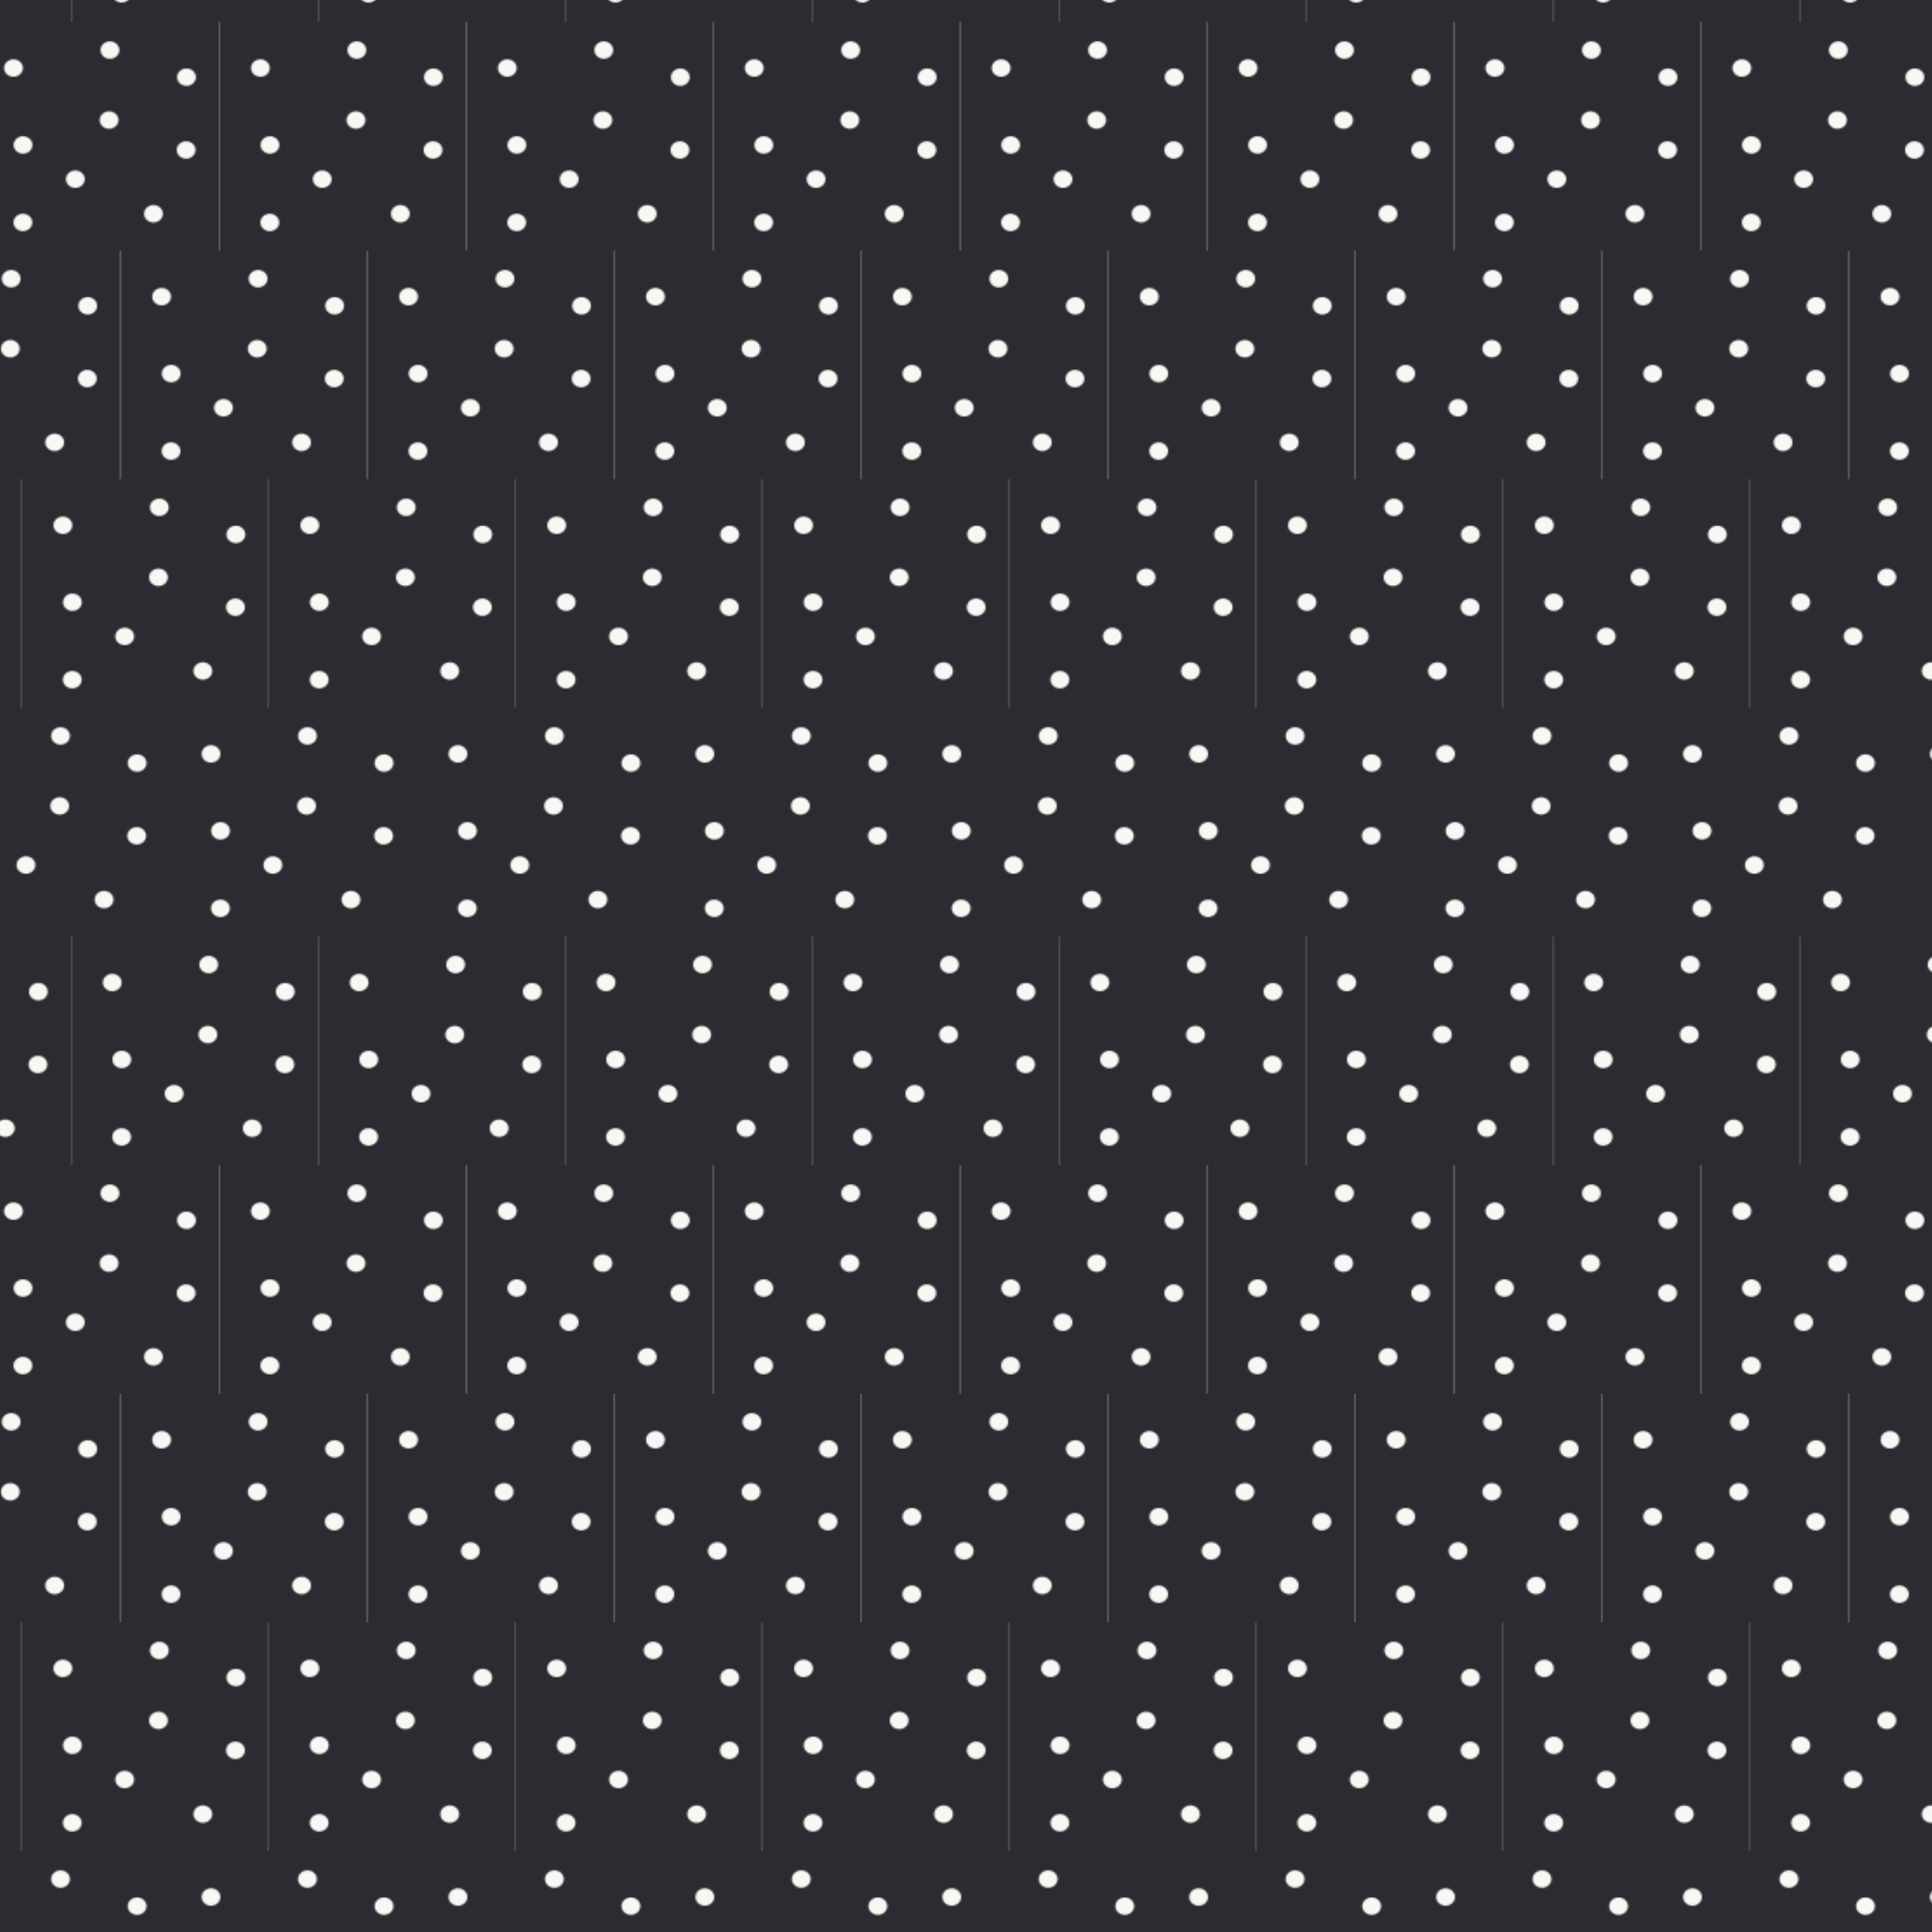 <svg xmlns="http://www.w3.org/2000/svg" xmlns:xlink="http://www.w3.org/1999/xlink" viewBox="0 0 600 600"><defs><style>.cls-1{fill:none;}.cls-2{fill:#2d2b32;}.cls-3{fill:#f7f8f3;}.cls-4{fill:url(#New_Pattern_Swatch_1);}</style><pattern id="New_Pattern_Swatch_1" data-name="New Pattern Swatch 1" width="710" height="710" patternTransform="translate(-330.62 -277.18) scale(0.54 0.5)" patternUnits="userSpaceOnUse" viewBox="0 0 710 710"><rect class="cls-1" width="710" height="710"/><rect class="cls-2" x="596.4" y="568" width="142" height="142"/><circle class="cls-3" cx="620.02" cy="596.62" r="5.41"/><circle class="cls-3" cx="655.59" cy="665.65" r="5.41"/><circle class="cls-3" cx="625.51" cy="644.41" r="5.41"/><circle class="cls-3" cx="675.49" cy="585.47" r="5.41"/><circle class="cls-3" cx="700.52" cy="687.12" r="5.41"/><circle class="cls-3" cx="675" cy="628.95" r="5.41"/><circle class="cls-3" cx="625.43" cy="692.53" r="5.41"/><rect class="cls-2" x="454.4" y="568" width="142" height="142"/><circle class="cls-3" cx="478.02" cy="596.62" r="5.41"/><circle class="cls-3" cx="513.59" cy="665.65" r="5.41"/><circle class="cls-3" cx="483.51" cy="644.41" r="5.41"/><circle class="cls-3" cx="533.49" cy="585.47" r="5.41"/><circle class="cls-3" cx="558.52" cy="687.12" r="5.41"/><circle class="cls-3" cx="577.52" cy="602.3" r="5.41"/><circle class="cls-3" cx="533" cy="628.95" r="5.41"/><circle class="cls-3" cx="577.29" cy="647.51" r="5.41"/><circle class="cls-3" cx="483.43" cy="692.53" r="5.41"/><rect class="cls-2" x="312.4" y="568" width="142" height="142"/><circle class="cls-3" cx="336.02" cy="596.62" r="5.41"/><circle class="cls-3" cx="371.59" cy="665.65" r="5.41"/><circle class="cls-3" cx="341.51" cy="644.41" r="5.41"/><circle class="cls-3" cx="391.49" cy="585.47" r="5.41"/><circle class="cls-3" cx="416.52" cy="687.12" r="5.41"/><circle class="cls-3" cx="435.52" cy="602.3" r="5.41"/><circle class="cls-3" cx="391" cy="628.95" r="5.41"/><circle class="cls-3" cx="435.29" cy="647.51" r="5.41"/><circle class="cls-3" cx="341.43" cy="692.53" r="5.41"/><rect class="cls-2" x="170.4" y="568" width="142" height="142"/><circle class="cls-3" cx="194.02" cy="596.62" r="5.41"/><circle class="cls-3" cx="229.59" cy="665.65" r="5.41"/><circle class="cls-3" cx="199.51" cy="644.41" r="5.41"/><circle class="cls-3" cx="249.49" cy="585.47" r="5.41"/><circle class="cls-3" cx="274.52" cy="687.12" r="5.41"/><circle class="cls-3" cx="293.52" cy="602.3" r="5.41"/><circle class="cls-3" cx="249" cy="628.95" r="5.41"/><circle class="cls-3" cx="293.29" cy="647.51" r="5.41"/><circle class="cls-3" cx="199.43" cy="692.53" r="5.41"/><rect class="cls-2" x="28.4" y="568" width="142" height="142"/><circle class="cls-3" cx="52.02" cy="596.62" r="5.41"/><circle class="cls-3" cx="87.59" cy="665.65" r="5.41"/><circle class="cls-3" cx="57.51" cy="644.41" r="5.41"/><circle class="cls-3" cx="107.49" cy="585.47" r="5.41"/><circle class="cls-3" cx="132.52" cy="687.12" r="5.41"/><circle class="cls-3" cx="151.52" cy="602.3" r="5.41"/><circle class="cls-3" cx="107" cy="628.95" r="5.41"/><circle class="cls-3" cx="151.29" cy="647.51" r="5.41"/><circle class="cls-3" cx="57.43" cy="692.53" r="5.41"/><rect class="cls-2" x="-113.6" y="568" width="142" height="142"/><circle class="cls-3" cx="9.52" cy="602.3" r="5.41"/><circle class="cls-3" cx="9.29" cy="647.51" r="5.41"/><rect class="cls-2" x="653.2" y="426" width="142" height="142"/><circle class="cls-3" cx="676.82" cy="454.62" r="5.41"/><circle class="cls-3" cx="712.39" cy="523.65" r="5.41"/><circle class="cls-3" cx="682.31" cy="502.41" r="5.41"/><circle class="cls-3" cx="682.23" cy="550.53" r="5.41"/><rect class="cls-2" x="511.2" y="426" width="142" height="142"/><circle class="cls-3" cx="534.82" cy="454.62" r="5.41"/><circle class="cls-3" cx="570.39" cy="523.65" r="5.41"/><circle class="cls-3" cx="540.31" cy="502.41" r="5.41"/><circle class="cls-3" cx="590.29" cy="443.47" r="5.41"/><circle class="cls-3" cx="615.32" cy="545.12" r="5.41"/><circle class="cls-3" cx="634.32" cy="460.3" r="5.41"/><circle class="cls-3" cx="589.8" cy="486.95" r="5.41"/><circle class="cls-3" cx="634.09" cy="505.51" r="5.41"/><circle class="cls-3" cx="540.23" cy="550.53" r="5.41"/><rect class="cls-2" x="369.2" y="426" width="142" height="142"/><circle class="cls-3" cx="392.82" cy="454.62" r="5.41"/><circle class="cls-3" cx="428.39" cy="523.65" r="5.41"/><circle class="cls-3" cx="398.31" cy="502.41" r="5.41"/><circle class="cls-3" cx="448.29" cy="443.47" r="5.41"/><circle class="cls-3" cx="473.32" cy="545.12" r="5.41"/><circle class="cls-3" cx="492.32" cy="460.3" r="5.41"/><circle class="cls-3" cx="447.8" cy="486.95" r="5.41"/><circle class="cls-3" cx="492.09" cy="505.51" r="5.41"/><circle class="cls-3" cx="398.23" cy="550.53" r="5.41"/><rect class="cls-2" x="227.2" y="426" width="142" height="142"/><circle class="cls-3" cx="250.82" cy="454.62" r="5.41"/><circle class="cls-3" cx="286.39" cy="523.65" r="5.41"/><circle class="cls-3" cx="256.31" cy="502.41" r="5.41"/><circle class="cls-3" cx="306.29" cy="443.47" r="5.41"/><circle class="cls-3" cx="331.32" cy="545.12" r="5.41"/><circle class="cls-3" cx="350.32" cy="460.3" r="5.41"/><circle class="cls-3" cx="305.8" cy="486.95" r="5.41"/><circle class="cls-3" cx="350.09" cy="505.51" r="5.41"/><circle class="cls-3" cx="256.23" cy="550.53" r="5.41"/><rect class="cls-2" x="85.2" y="426" width="142" height="142"/><circle class="cls-3" cx="108.82" cy="454.62" r="5.41"/><circle class="cls-3" cx="144.39" cy="523.65" r="5.41"/><circle class="cls-3" cx="114.31" cy="502.41" r="5.41"/><circle class="cls-3" cx="164.29" cy="443.47" r="5.41"/><circle class="cls-3" cx="189.32" cy="545.12" r="5.41"/><circle class="cls-3" cx="208.32" cy="460.3" r="5.41"/><circle class="cls-3" cx="163.8" cy="486.95" r="5.41"/><circle class="cls-3" cx="208.09" cy="505.51" r="5.41"/><circle class="cls-3" cx="114.23" cy="550.53" r="5.41"/><rect class="cls-2" x="-56.8" y="426" width="142" height="142"/><circle class="cls-3" cx="2.39" cy="523.65" r="5.41"/><circle class="cls-3" cx="22.29" cy="443.47" r="5.41"/><circle class="cls-3" cx="47.32" cy="545.12" r="5.41"/><circle class="cls-3" cx="66.32" cy="460.3" r="5.41"/><circle class="cls-3" cx="21.8" cy="486.95" r="5.41"/><circle class="cls-3" cx="66.09" cy="505.51" r="5.41"/><rect class="cls-2" x="568" y="284" width="142" height="142"/><circle class="cls-3" cx="591.62" cy="312.62" r="5.41"/><circle class="cls-3" cx="627.19" cy="381.65" r="5.41"/><circle class="cls-3" cx="597.11" cy="360.41" r="5.41"/><circle class="cls-3" cx="647.09" cy="301.47" r="5.41"/><circle class="cls-3" cx="672.12" cy="403.12" r="5.41"/><circle class="cls-3" cx="691.12" cy="318.3" r="5.41"/><circle class="cls-3" cx="646.6" cy="344.95" r="5.41"/><circle class="cls-3" cx="690.89" cy="363.51" r="5.41"/><circle class="cls-3" cx="597.03" cy="408.53" r="5.41"/><rect class="cls-2" x="426" y="284" width="142" height="142"/><circle class="cls-3" cx="449.62" cy="312.62" r="5.41"/><circle class="cls-3" cx="485.19" cy="381.65" r="5.41"/><circle class="cls-3" cx="455.11" cy="360.41" r="5.41"/><circle class="cls-3" cx="505.09" cy="301.47" r="5.41"/><circle class="cls-3" cx="530.12" cy="403.12" r="5.41"/><circle class="cls-3" cx="549.12" cy="318.3" r="5.41"/><circle class="cls-3" cx="504.6" cy="344.95" r="5.41"/><circle class="cls-3" cx="548.89" cy="363.51" r="5.41"/><circle class="cls-3" cx="455.03" cy="408.53" r="5.41"/><rect class="cls-2" x="284" y="284" width="142" height="142"/><circle class="cls-3" cx="307.62" cy="312.62" r="5.41"/><circle class="cls-3" cx="343.19" cy="381.65" r="5.41"/><circle class="cls-3" cx="313.11" cy="360.41" r="5.41"/><circle class="cls-3" cx="363.09" cy="301.47" r="5.41"/><circle class="cls-3" cx="388.12" cy="403.12" r="5.41"/><circle class="cls-3" cx="407.12" cy="318.3" r="5.41"/><circle class="cls-3" cx="362.6" cy="344.95" r="5.41"/><circle class="cls-3" cx="406.89" cy="363.51" r="5.41"/><circle class="cls-3" cx="313.03" cy="408.53" r="5.41"/><rect class="cls-2" x="142" y="284" width="142" height="142"/><circle class="cls-3" cx="165.62" cy="312.62" r="5.41"/><circle class="cls-3" cx="201.19" cy="381.65" r="5.41"/><circle class="cls-3" cx="171.11" cy="360.41" r="5.41"/><circle class="cls-3" cx="221.09" cy="301.47" r="5.41"/><circle class="cls-3" cx="246.12" cy="403.12" r="5.41"/><circle class="cls-3" cx="265.12" cy="318.3" r="5.41"/><circle class="cls-3" cx="220.6" cy="344.95" r="5.41"/><circle class="cls-3" cx="264.89" cy="363.51" r="5.41"/><circle class="cls-3" cx="171.03" cy="408.53" r="5.41"/><rect class="cls-2" y="284" width="142" height="142"/><circle class="cls-3" cx="23.62" cy="312.62" r="5.41"/><circle class="cls-3" cx="59.19" cy="381.65" r="5.41"/><circle class="cls-3" cx="29.11" cy="360.41" r="5.41"/><circle class="cls-3" cx="79.09" cy="301.47" r="5.41"/><circle class="cls-3" cx="104.12" cy="403.12" r="5.41"/><circle class="cls-3" cx="123.12" cy="318.3" r="5.41"/><circle class="cls-3" cx="78.6" cy="344.95" r="5.41"/><circle class="cls-3" cx="122.89" cy="363.51" r="5.41"/><circle class="cls-3" cx="29.03" cy="408.53" r="5.41"/><rect class="cls-2" x="624.8" y="142" width="142" height="142"/><circle class="cls-3" cx="648.42" cy="170.62" r="5.41"/><circle class="cls-3" cx="683.99" cy="239.65" r="5.41"/><circle class="cls-3" cx="653.91" cy="218.41" r="5.41"/><circle class="cls-3" cx="703.89" cy="159.47" r="5.41"/><circle class="cls-3" cx="703.4" cy="202.95" r="5.41"/><circle class="cls-3" cx="653.83" cy="266.53" r="5.41"/><rect class="cls-2" x="482.8" y="142" width="142" height="142"/><circle class="cls-3" cx="506.42" cy="170.62" r="5.41"/><circle class="cls-3" cx="541.99" cy="239.65" r="5.41"/><circle class="cls-3" cx="511.91" cy="218.41" r="5.41"/><circle class="cls-3" cx="561.89" cy="159.47" r="5.41"/><circle class="cls-3" cx="586.92" cy="261.12" r="5.41"/><circle class="cls-3" cx="605.92" cy="176.3" r="5.41"/><circle class="cls-3" cx="561.4" cy="202.95" r="5.41"/><circle class="cls-3" cx="605.69" cy="221.51" r="5.41"/><circle class="cls-3" cx="511.83" cy="266.53" r="5.41"/><rect class="cls-2" x="340.8" y="142" width="142" height="142"/><circle class="cls-3" cx="364.42" cy="170.62" r="5.41"/><circle class="cls-3" cx="399.99" cy="239.65" r="5.41"/><circle class="cls-3" cx="369.91" cy="218.41" r="5.41"/><circle class="cls-3" cx="419.89" cy="159.47" r="5.41"/><circle class="cls-3" cx="444.92" cy="261.12" r="5.41"/><circle class="cls-3" cx="463.92" cy="176.3" r="5.41"/><circle class="cls-3" cx="419.4" cy="202.95" r="5.41"/><circle class="cls-3" cx="463.69" cy="221.51" r="5.41"/><circle class="cls-3" cx="369.83" cy="266.53" r="5.41"/><rect class="cls-2" x="198.8" y="142" width="142" height="142"/><circle class="cls-3" cx="222.42" cy="170.62" r="5.41"/><circle class="cls-3" cx="257.99" cy="239.65" r="5.41"/><circle class="cls-3" cx="227.91" cy="218.41" r="5.41"/><circle class="cls-3" cx="277.89" cy="159.47" r="5.41"/><circle class="cls-3" cx="302.92" cy="261.12" r="5.41"/><circle class="cls-3" cx="321.92" cy="176.3" r="5.41"/><circle class="cls-3" cx="277.4" cy="202.95" r="5.41"/><circle class="cls-3" cx="321.69" cy="221.51" r="5.41"/><circle class="cls-3" cx="227.83" cy="266.53" r="5.41"/><rect class="cls-2" x="56.8" y="142" width="142" height="142"/><circle class="cls-3" cx="80.42" cy="170.62" r="5.41"/><circle class="cls-3" cx="115.99" cy="239.65" r="5.41"/><circle class="cls-3" cx="85.91" cy="218.41" r="5.41"/><circle class="cls-3" cx="135.89" cy="159.47" r="5.41"/><circle class="cls-3" cx="160.92" cy="261.12" r="5.41"/><circle class="cls-3" cx="179.92" cy="176.3" r="5.41"/><circle class="cls-3" cx="135.4" cy="202.95" r="5.41"/><circle class="cls-3" cx="179.69" cy="221.51" r="5.41"/><circle class="cls-3" cx="85.83" cy="266.53" r="5.41"/><rect class="cls-2" x="-85.2" y="142" width="142" height="142"/><circle class="cls-3" cx="18.92" cy="261.12" r="5.41"/><circle class="cls-3" cx="37.92" cy="176.3" r="5.41"/><circle class="cls-3" cx="37.69" cy="221.51" r="5.41"/><rect class="cls-2" x="681.6" width="142" height="142"/><circle class="cls-3" cx="705.22" cy="28.62" r="5.41"/><circle class="cls-3" cx="710.71" cy="76.41" r="5.41"/><circle class="cls-3" cx="710.63" cy="124.53" r="5.41"/><rect class="cls-2" x="539.6" width="142" height="142"/><circle class="cls-3" cx="563.22" cy="28.62" r="5.41"/><circle class="cls-3" cx="598.79" cy="97.65" r="5.41"/><circle class="cls-3" cx="568.71" cy="76.41" r="5.41"/><circle class="cls-3" cx="618.69" cy="17.47" r="5.41"/><circle class="cls-3" cx="643.72" cy="119.12" r="5.41"/><circle class="cls-3" cx="662.72" cy="34.3" r="5.41"/><circle class="cls-3" cx="618.2" cy="60.95" r="5.41"/><circle class="cls-3" cx="662.49" cy="79.51" r="5.41"/><circle class="cls-3" cx="568.63" cy="124.53" r="5.41"/><rect class="cls-2" x="397.6" width="142" height="142"/><circle class="cls-3" cx="421.22" cy="28.62" r="5.41"/><circle class="cls-3" cx="456.79" cy="97.65" r="5.41"/><circle class="cls-3" cx="426.71" cy="76.41" r="5.41"/><circle class="cls-3" cx="476.69" cy="17.47" r="5.41"/><circle class="cls-3" cx="501.72" cy="119.12" r="5.41"/><circle class="cls-3" cx="520.72" cy="34.3" r="5.41"/><circle class="cls-3" cx="476.2" cy="60.95" r="5.41"/><circle class="cls-3" cx="520.49" cy="79.51" r="5.41"/><circle class="cls-3" cx="426.63" cy="124.53" r="5.41"/><rect class="cls-2" x="255.6" width="142" height="142"/><circle class="cls-3" cx="279.22" cy="28.62" r="5.41"/><circle class="cls-3" cx="314.79" cy="97.65" r="5.41"/><circle class="cls-3" cx="284.71" cy="76.41" r="5.41"/><circle class="cls-3" cx="334.69" cy="17.47" r="5.41"/><circle class="cls-3" cx="359.72" cy="119.12" r="5.41"/><circle class="cls-3" cx="378.72" cy="34.3" r="5.41"/><circle class="cls-3" cx="334.2" cy="60.95" r="5.41"/><circle class="cls-3" cx="378.49" cy="79.51" r="5.41"/><circle class="cls-3" cx="284.63" cy="124.53" r="5.41"/><rect class="cls-2" x="113.6" width="142" height="142"/><circle class="cls-3" cx="137.22" cy="28.62" r="5.41"/><circle class="cls-3" cx="172.79" cy="97.65" r="5.41"/><circle class="cls-3" cx="142.71" cy="76.41" r="5.41"/><circle class="cls-3" cx="192.69" cy="17.47" r="5.41"/><circle class="cls-3" cx="217.72" cy="119.12" r="5.41"/><circle class="cls-3" cx="236.72" cy="34.3" r="5.41"/><circle class="cls-3" cx="192.2" cy="60.95" r="5.41"/><circle class="cls-3" cx="236.49" cy="79.51" r="5.41"/><circle class="cls-3" cx="142.63" cy="124.53" r="5.41"/><rect class="cls-2" x="-28.4" width="142" height="142"/><circle class="cls-3" cx="-4.78" cy="28.62" r="5.41"/><circle class="cls-3" cx="30.79" cy="97.65" r="5.41"/><circle class="cls-3" cx="0.71" cy="76.41" r="5.41"/><circle class="cls-3" cx="50.69" cy="17.47" r="5.41"/><circle class="cls-3" cx="75.72" cy="119.12" r="5.41"/><circle class="cls-3" cx="94.72" cy="34.3" r="5.41"/><circle class="cls-3" cx="50.2" cy="60.95" r="5.41"/><circle class="cls-3" cx="94.49" cy="79.51" r="5.41"/><circle class="cls-3" cx="0.63" cy="124.53" r="5.41"/></pattern></defs><g id="Layer_2" data-name="Layer 2"><g id="Layer_1-2" data-name="Layer 1"><rect class="cls-4" width="600" height="600"/></g></g></svg>